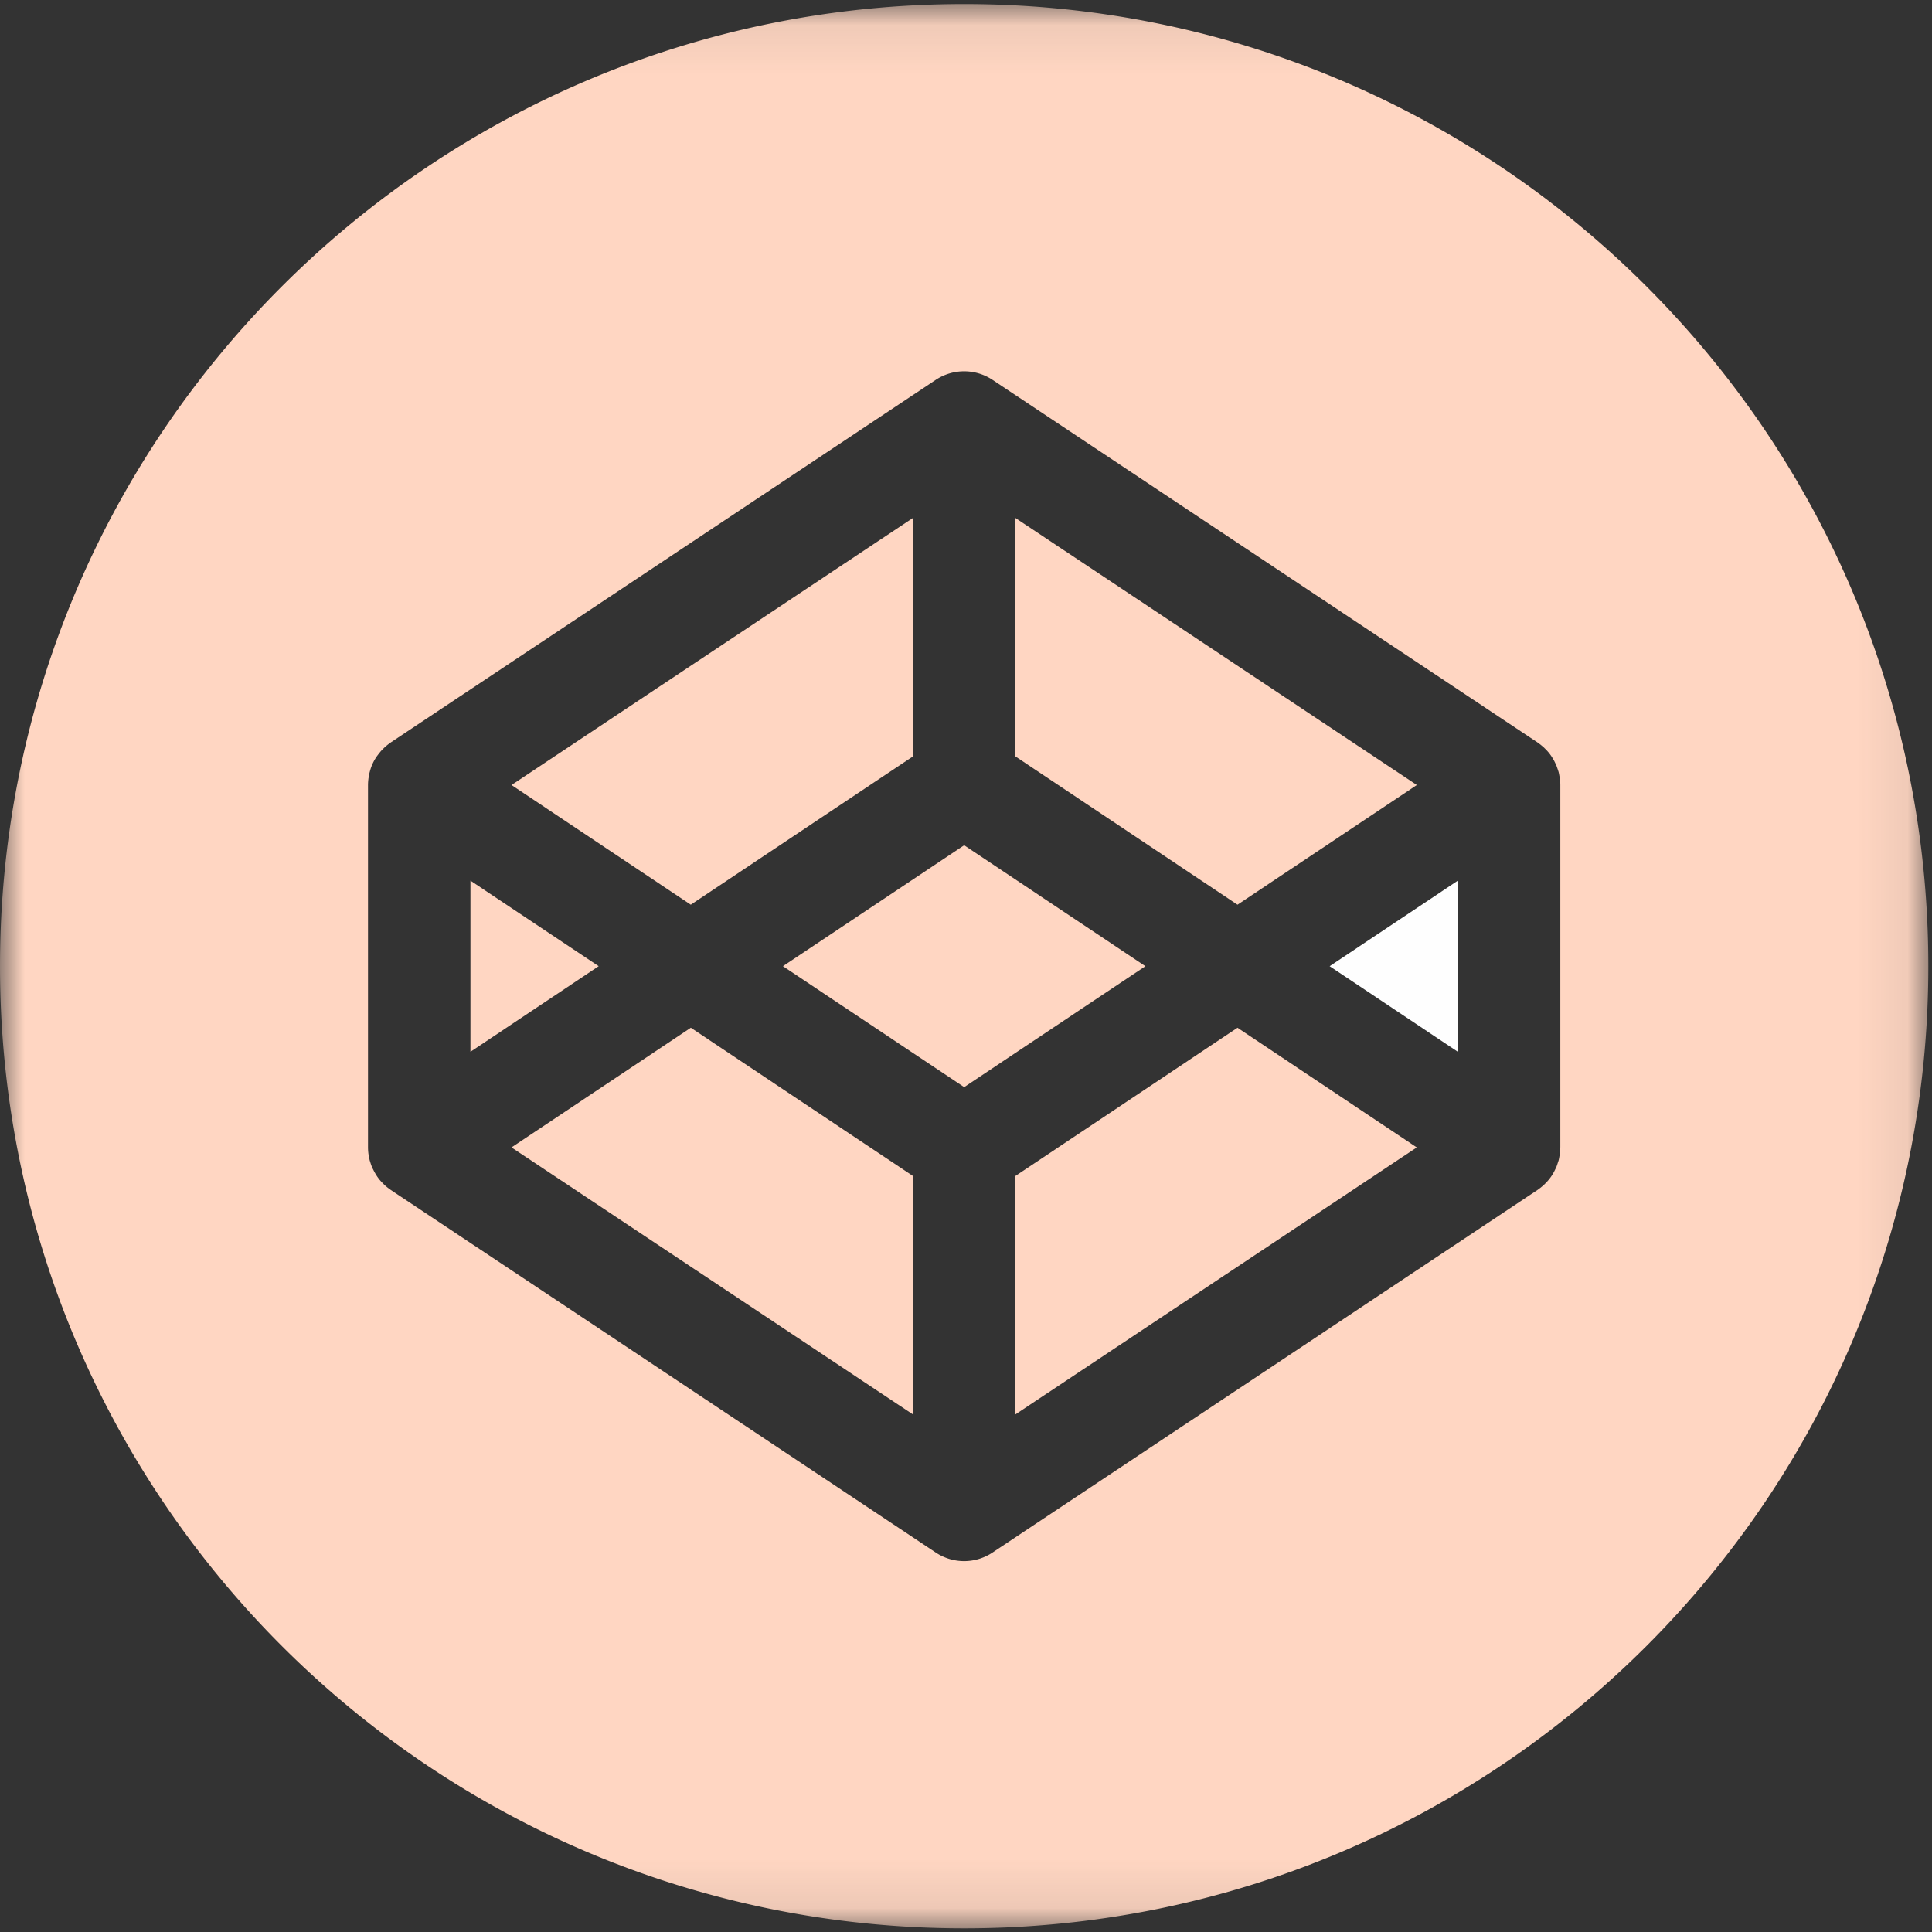 <svg width="40" height="40" xmlns="http://www.w3.org/2000/svg" xmlns:xlink="http://www.w3.org/1999/xlink"><rect width="100%" height="100%" fill="#333333" stroke="none"/><defs><path id="a" d="M0 .076h39.924v39.84H0z"/></defs><g fill="none" fill-rule="evenodd"><path fill="#FFD6C2" d="M9.74 18.233v3.543l2.655-1.772zM18.901 15.661v-4.937l-8.311 5.529 3.712 2.478zM29.334 16.253l-8.311-5.529v4.937l4.598 3.07zM10.59 23.756l8.311 5.528v-4.937l-4.598-3.069zM21.023 24.347v4.937l8.31-5.528-3.712-2.478zM19.962 17.5l-3.752 2.504 3.752 2.504 3.752-2.504z"/><g transform="translate(0 .008)"><mask id="b" fill="#fff"><use xlink:href="#a"/></mask><path d="M32.304 23.749c0 .047-.003.093-.01.139-.001.014-.005.03-.008.045-.005.03-.01.06-.018.089l-.017.05c-.008.027-.017.053-.027.079-.007.017-.016.034-.024.05a1.294 1.294 0 01-.036.071l-.03.05a.947.947 0 01-.134.166l-.042.042-.06.05-.048.036c-.006.004-.012.01-.018.013L20.55 32.135a1.061 1.061 0 01-1.177 0L8.091 24.629c-.005-.003-.01-.009-.017-.013a.996.996 0 01-.108-.086c-.015-.013-.028-.028-.042-.042a.871.871 0 01-.134-.167 1.236 1.236 0 01-.066-.12c-.009-.016-.017-.033-.024-.05a1.068 1.068 0 01-.028-.078l-.016-.051c-.008-.03-.013-.06-.019-.09l-.008-.044a1.04 1.04 0 01-.01-.14v-7.505c0-.046.004-.092.01-.138l.008-.046c.006-.03.01-.06.019-.088a.952.952 0 01.179-.364l.036-.046c.017-.02.034-.039.053-.057.014-.014.027-.028.042-.041a1.03 1.03 0 01.108-.087l.017-.013 11.282-7.506c.357-.237.82-.237 1.177 0l11.282 7.506.018.013.048.036.06.05.042.042a.906.906 0 01.134.167l.03.05c.013.022.025.046.036.07l.024.051.027.077.017.052c.008.029.013.059.018.088.003.016.007.03.009.046.006.046.01.092.01.138v7.506zM19.962.076C8.937.076 0 8.995 0 19.996c0 11.002 8.937 19.92 19.962 19.92s19.962-8.918 19.962-19.92c0-11.001-8.937-19.92-19.962-19.92z" fill="#FFD6C2" mask="url(#b)"/></g><path fill="#FEFEFE" d="M30.183 21.776v-3.543l-2.654 1.771z"/></g></svg>